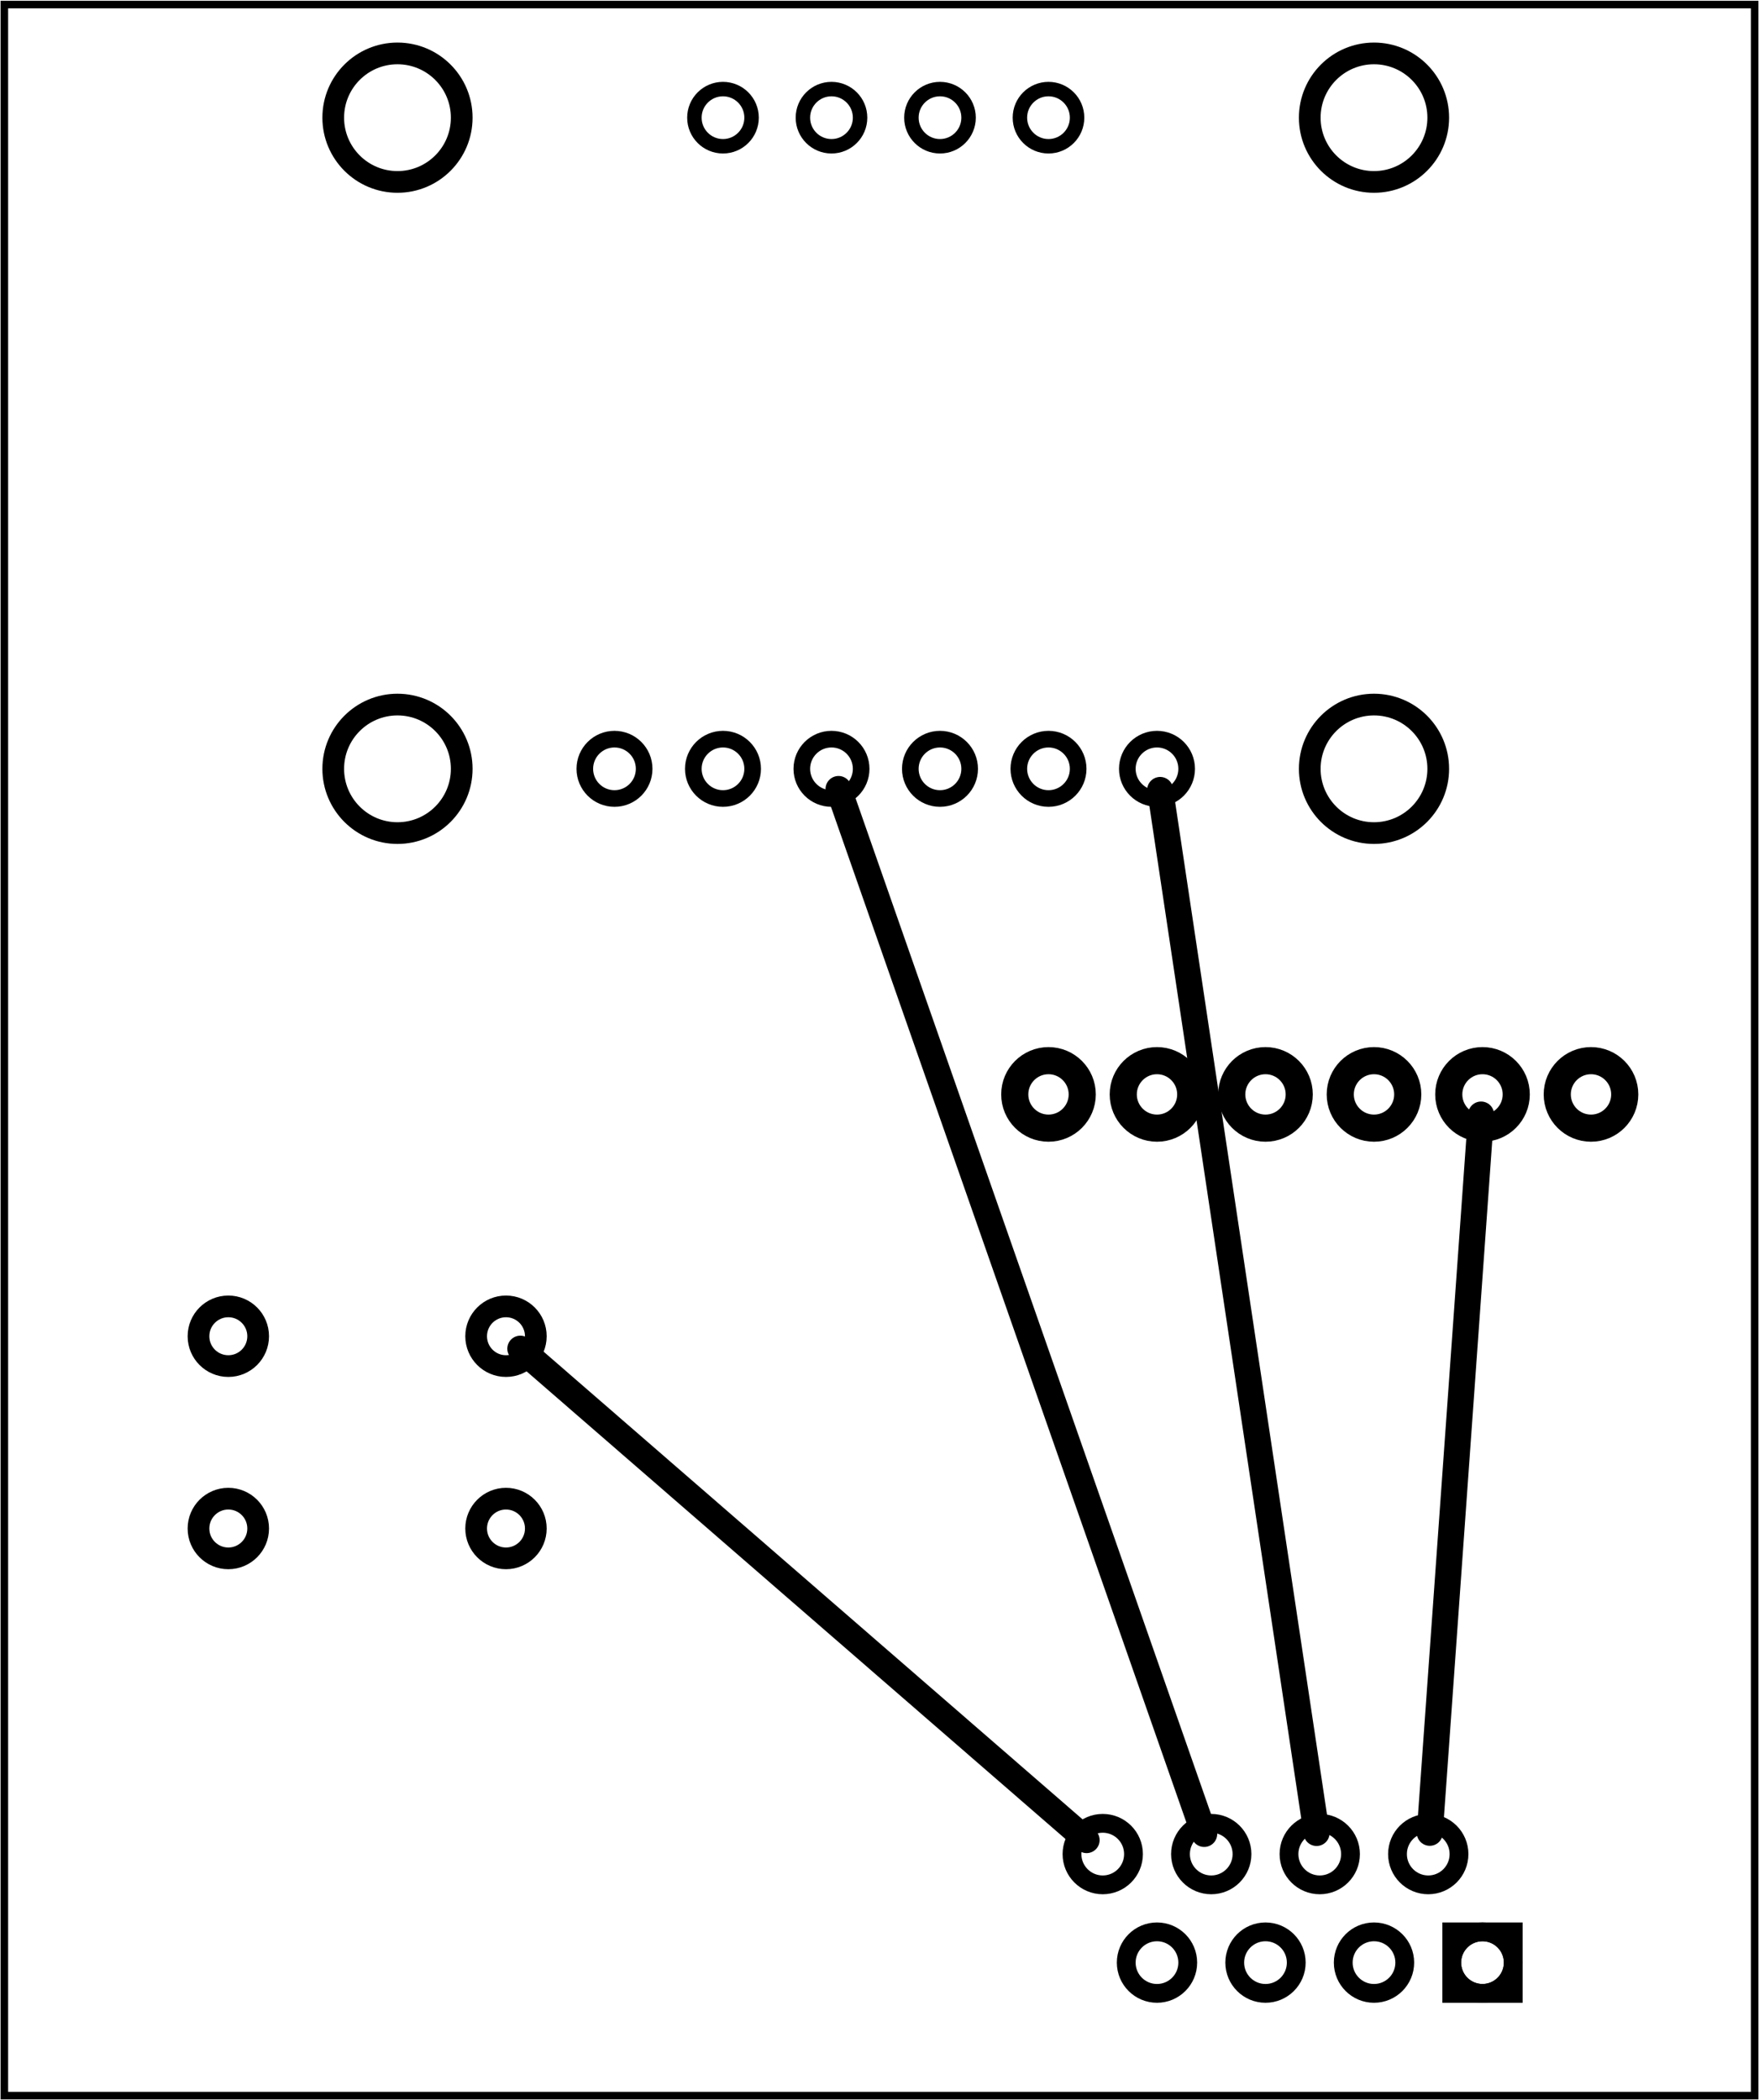 <?xml version='1.0' encoding='UTF-8' standalone='no'?>
<!-- Created with Fritzing (https://fritzing.org/) -->
<svg xmlns="http://www.w3.org/2000/svg" baseProfile="tiny"  width="1.621in" height="1.935in" viewBox="0 0 116.724 139.306" version="1.2" xmlns:svg="http://www.w3.org/2000/svg" y="0in" x="0in">
 <g transform="matrix(-1, 0, 0, 1, 116.724, 0)">
  <g partID="854372000">
   <g  id="board">
    <rect stroke="black"  stroke-width="0.5" fill-opacity="0.5" width="116.148" height="138.73" id="boardoutline" y="0.288" fill="none" x="0.288"/>
   </g>
  </g>
  <g partID="854400600">
   <g transform="translate(51.825,77.529)">
    <g transform="matrix(-1,0,0,-1,0,0)">
     <g id="copper1" flipped="1">
      <g transform="matrix(-1, 0, 0, 1, 45.354, 0)">
       <g>
        <g>
         <g gorn="0.1.0">
          <circle stroke="black" r="2.239" stroke-width="1.8" stroke-linecap="round" stroke-linejoin="round" id="connector3pin" cy="4.936" cx="4.677" gorn="0.1.0.0" fill="none"/>
          <circle stroke="black" r="2.239" stroke-width="1.8" stroke-linecap="round" stroke-linejoin="round" id="connector2pin" cy="4.936" cx="11.877" gorn="0.1.0.1" fill="none"/>
          <circle stroke="black" r="2.239" stroke-width="1.8" stroke-linecap="round" stroke-linejoin="round" id="connector1pin" cy="4.936" cx="19.077" gorn="0.1.0.2" fill="none"/>
          <circle stroke="black" r="2.239" stroke-width="1.8" stroke-linecap="round" stroke-linejoin="round" id="connector6pin" cy="4.936" cx="26.277" gorn="0.1.0.3" fill="none"/>
          <circle stroke="black" r="2.239" stroke-width="1.8" stroke-linecap="round" stroke-linejoin="round" id="connector5pin" cy="4.936" cx="33.477" gorn="0.1.0.4" fill="none"/>
          <circle stroke="black" r="2.239" stroke-width="1.8" stroke-linecap="round" stroke-linejoin="round" id="connector4pin" cy="4.936" cx="40.677" gorn="0.1.0.5" fill="none"/>
         </g>
        </g>
       </g>
      </g>
     </g>
    </g>
   </g>
  </g>
  <g partID="854398962">
   <g transform="translate(18.348,0.593)">
    <g  id="copper1" gorn="0.3">
     <g  id="copper0" gorn="0.3.0">
      <circle r="4.263" stroke="black" connectorname="P$1"  stroke-width="1.44" id="connector53pad" cy="50.4" cx="7.2" fill="none" gorn="0.3.0.0"/>
      <circle r="4.263" stroke="black" connectorname="P$1"  stroke-width="1.44" id="connector51pad" cy="7.2" cx="7.2" fill="none" gorn="0.3.0.1"/>
      <circle r="1.969" stroke="black" connectorname="RST"  stroke-width="1.103" id="connector19pad" cy="50.4" cx="57.6" fill="none" gorn="0.3.0.2"/>
      <circle r="1.969" stroke="black" connectorname="SDA"  stroke-width="1.103" id="connector20pad" cy="50.4" cx="50.4" fill="none" gorn="0.3.0.3"/>
      <circle r="1.969" stroke="black" connectorname="SCL"  stroke-width="1.103" id="connector21pad" cy="50.4" cx="43.2" fill="none" gorn="0.3.0.4"/>
      <circle r="1.969" stroke="black" connectorname="GND"  stroke-width="1.103" id="connector22pad" cy="50.4" cx="36" fill="none" gorn="0.3.0.5"/>
      <circle r="1.969" stroke="black" connectorname="3.3V"  stroke-width="1.103" id="connector23pad" cy="50.4" cx="28.8" fill="none" gorn="0.3.0.6"/>
      <circle r="1.969" stroke="black" connectorname="VIN"  stroke-width="1.103" id="connector24pad" cy="50.4" cx="21.6" fill="none" gorn="0.3.0.7"/>
      <circle r="4.263" stroke="black" connectorname="P$1"  stroke-width="1.44" id="connector50pad" cy="50.4" cx="72" fill="none" gorn="0.3.0.8"/>
      <circle r="1.897" stroke="black" connectorname="GINT1"  stroke-width="0.959" id="connector25pad" cy="7.2" cx="50.4" fill="none" gorn="0.3.0.9"/>
      <circle r="4.263" stroke="black" connectorname="P$1"  stroke-width="1.44" id="connector52pad" cy="7.2" cx="72" fill="none" gorn="0.3.0.10"/>
      <circle r="1.897" stroke="black" connectorname="GINT2"  stroke-width="0.959" id="connector26pad" cy="7.2" cx="43.2" fill="none" gorn="0.3.0.11"/>
      <circle r="1.897" stroke="black" connectorname="AINT1"  stroke-width="0.959" id="connector27pad" cy="7.2" cx="36" fill="none" gorn="0.3.0.12"/>
      <circle r="1.897" stroke="black" connectorname="AINT2"  stroke-width="0.959" id="connector28pad" cy="7.2" cx="28.8" fill="none" gorn="0.3.0.13"/>
     </g>
    </g>
   </g>
  </g>
  <g partID="60762">
   <g transform="translate(80.727,85.791)">
    <g  id="copper1">
     <g  id="copper0">
      <circle r="1.98" stroke="black"  stroke-width="1.44" id="connector0pad" cy="15.602" cx="20.846" fill="none"/>
      <circle r="1.98" stroke="black"  stroke-width="1.44" id="connector1pad" cy="15.602" cx="2.421" fill="none"/>
      <circle r="1.98" stroke="black"  stroke-width="1.44" id="connector2pad" cy="2.846" cx="20.846" fill="none"/>
      <circle r="1.98" stroke="black"  stroke-width="1.44" id="connector3pad" cy="2.846" cx="2.421" fill="none"/>
     </g>
    </g>
   </g>
  </g>
  <g partID="61892">
   <g transform="translate(9.06,119.559)">
    <g  id="copper1">
     <circle r="2.041" stroke="black" connectorname="8"  stroke-width="1.247" id="connector7pad" cy="3.434" cx="34.488" fill="none"/>
     <circle r="2.041" stroke="black" connectorname="7"  stroke-width="1.247" id="connector6pad" cy="10.634" cx="30.888" fill="none"/>
     <circle r="2.041" stroke="black" connectorname="6"  stroke-width="1.247" id="connector5pad" cy="3.434" cx="27.288" fill="none"/>
     <circle r="2.041" stroke="black" connectorname="4"  stroke-width="1.247" id="connector3pad" cy="3.434" cx="20.088" fill="none"/>
     <circle r="2.041" stroke="black" connectorname="2"  stroke-width="1.247" id="connector1pad" cy="3.434" cx="12.888" fill="none"/>
     <circle r="2.041" stroke="black" connectorname="5"  stroke-width="1.247" id="connector4pad" cy="10.634" cx="23.688" fill="none"/>
     <circle r="2.041" stroke="black" connectorname="3"  stroke-width="1.247" id="connector2pad" cy="10.634" cx="16.488" fill="none"/>
     <circle r="2.041" stroke="black" connectorname="1"  stroke-width="1.247" id="connector0pad" cy="10.634" cx="9.288" fill="none"/>
     <path stroke="none"  stroke-width="0" d="m6.624,7.97,5.328,0,0,5.328,-5.328,0,0,-5.328zM7.871,10.634a1.417,1.417,0,1,0,2.835,0,1.417,1.417,0,1,0,-2.835,0z" fill="black"/>
     <circle r="4.535" stroke="black"  stroke-width="0" id="nonconn0" cy="28.634" cx="5.688" fill="black"/>
     <circle r="4.535" stroke="black"  stroke-width="0" id="nonconn1" cy="28.634" cx="38.088" fill="black"/>
    </g>
   </g>
  </g>
  <g partID="854400640">
   <line stroke="black" x1="21.847" stroke-width="1.728" y2="73.929" stroke-linecap="round" y1="121.58" x2="18.443"/>
  </g>
  <g partID="854400490">
   <line stroke="black" x1="29.358" stroke-width="1.728" y2="52.395" stroke-linecap="round" y1="121.592" x2="39.738"/>
  </g>
  <g partID="854400360">
   <line stroke="black" x1="44.619" stroke-width="1.728" y2="89.463" stroke-linecap="round" y1="122.065" x2="82.196"/>
  </g>
  <g partID="854400290">
   <line stroke="black" x1="36.816" stroke-width="1.728" y2="52.331" stroke-linecap="round" y1="121.656" x2="61.08"/>
  </g>
 </g>
</svg>
